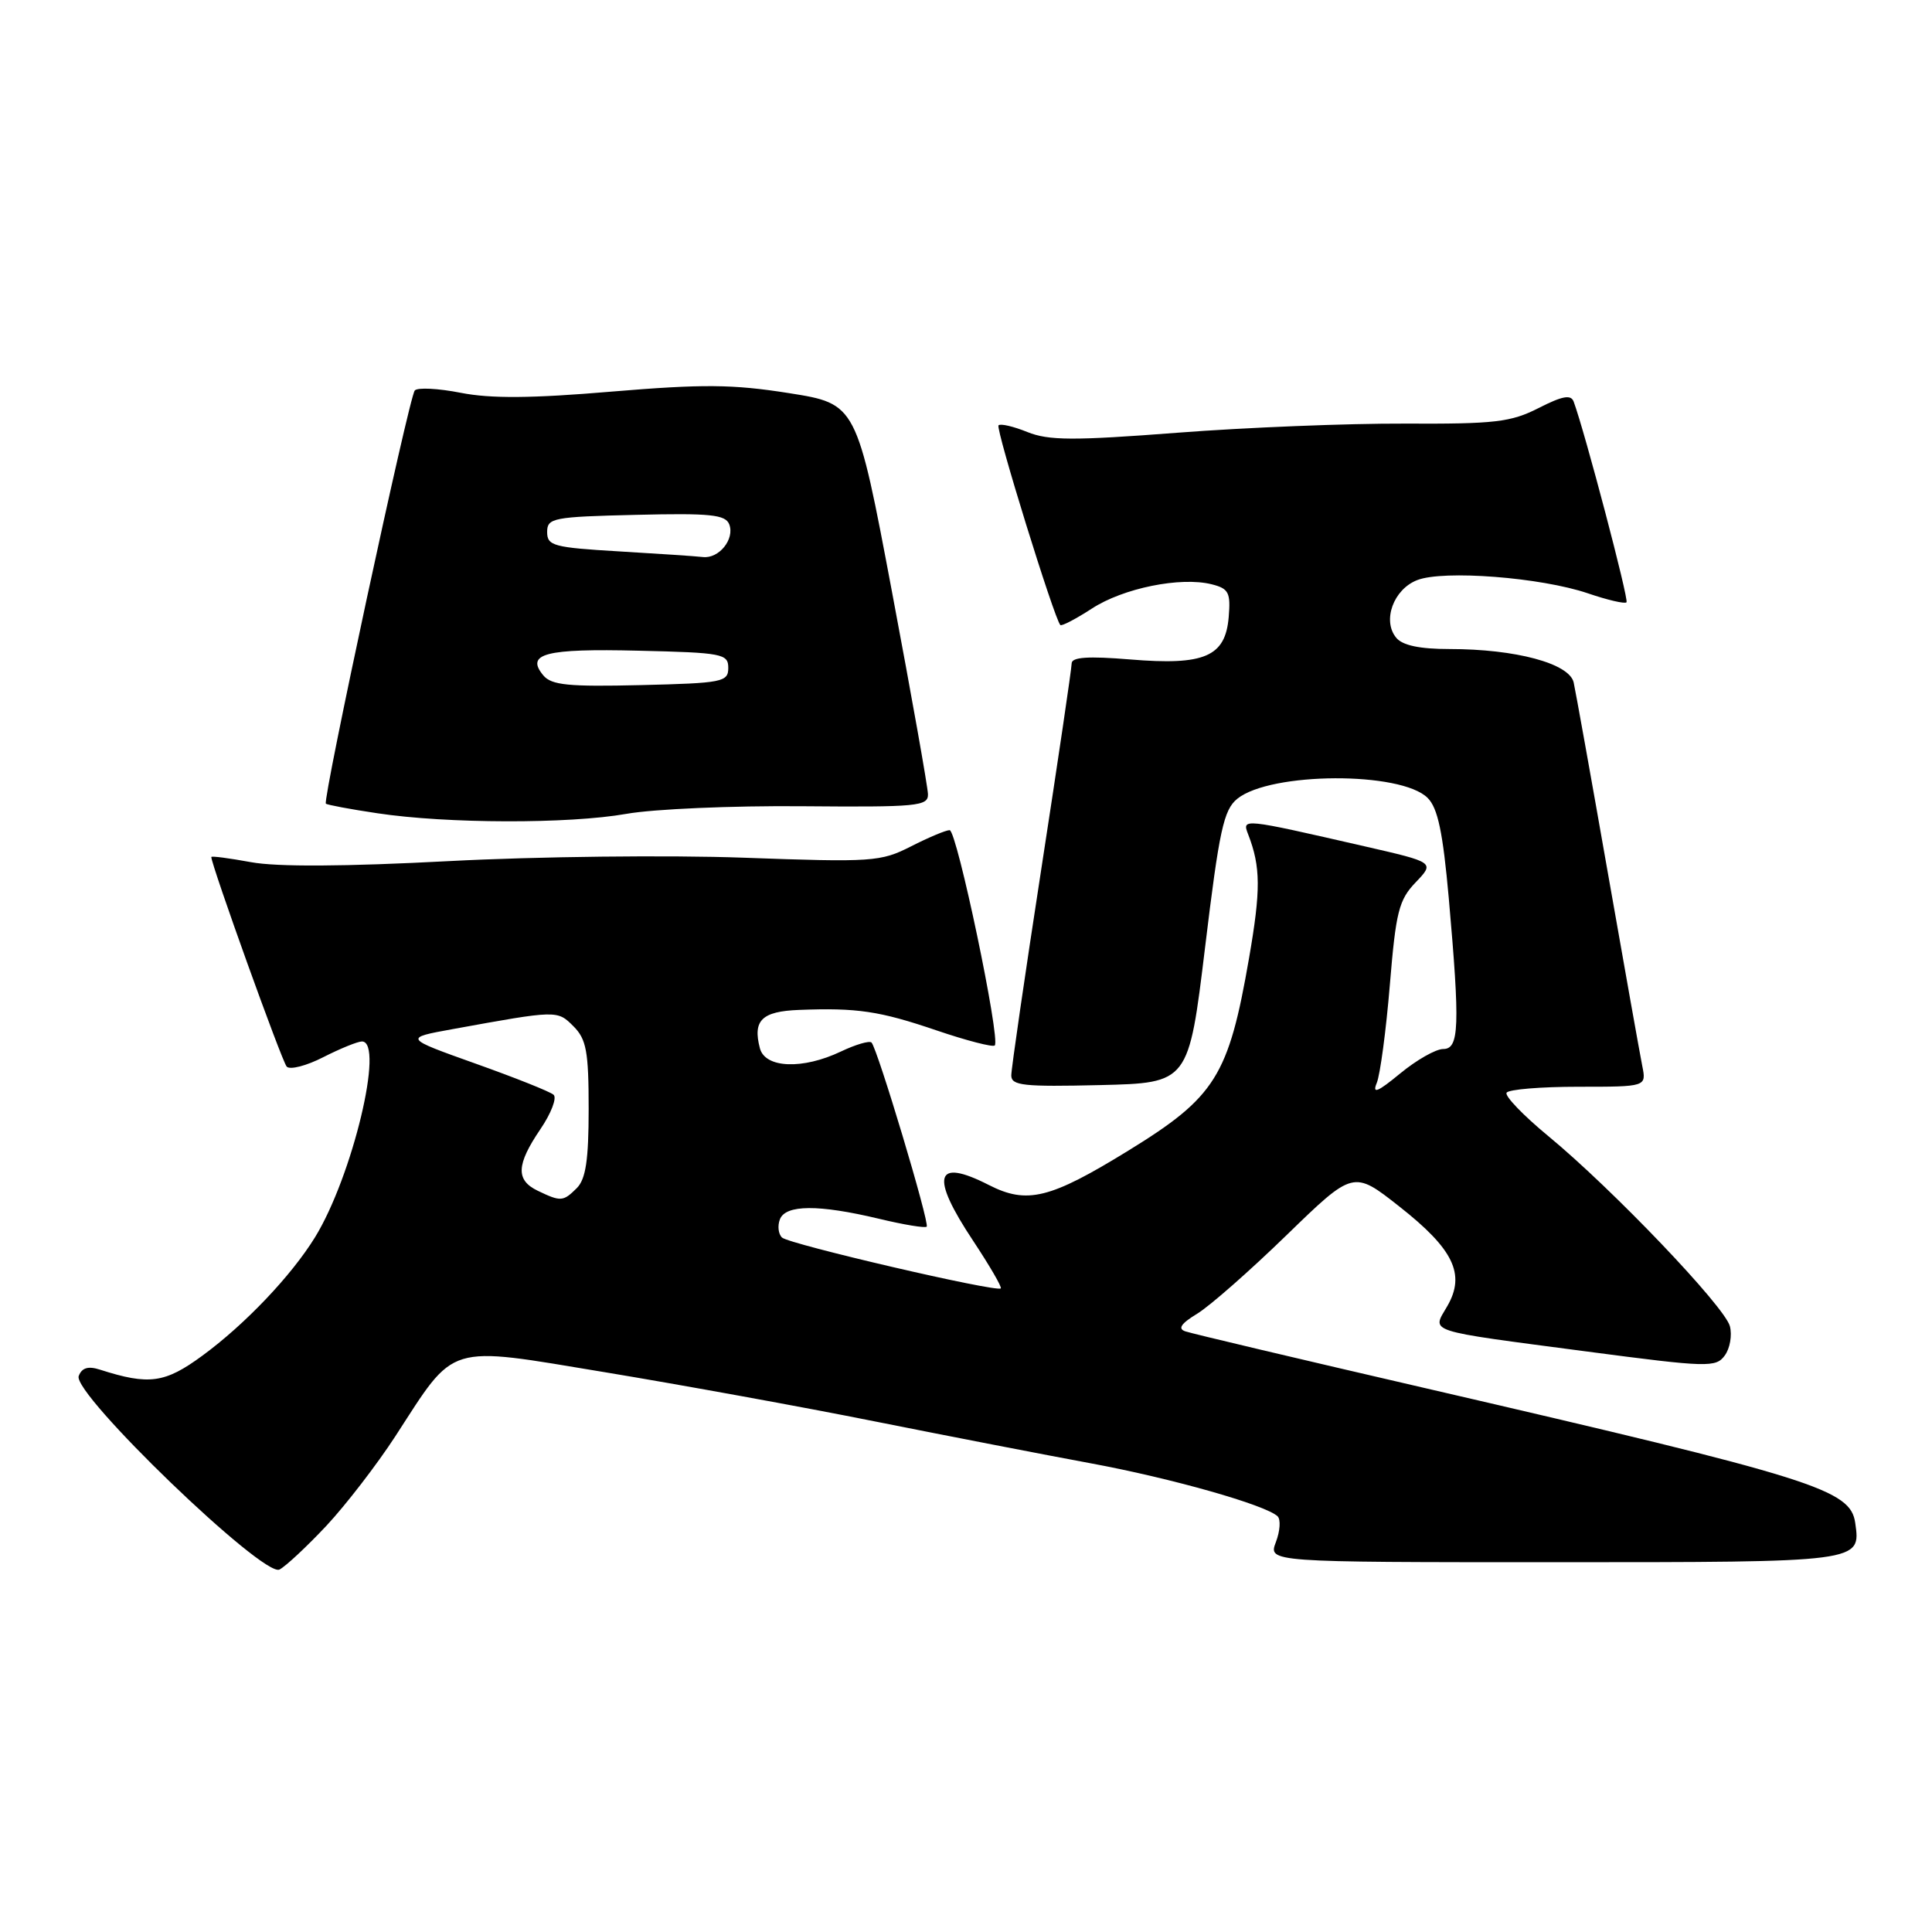 <?xml version="1.0" encoding="UTF-8" standalone="no"?>
<!DOCTYPE svg PUBLIC "-//W3C//DTD SVG 1.1//EN" "http://www.w3.org/Graphics/SVG/1.1/DTD/svg11.dtd" >
<svg xmlns="http://www.w3.org/2000/svg" xmlns:xlink="http://www.w3.org/1999/xlink" version="1.1" viewBox="0 0 256 256">
 <g >
 <path fill="currentColor"
d=" M 43.27 202.15 C 45.84 199.39 49.94 194.07 52.38 190.32 C 60.46 177.86 58.94 178.32 80.17 181.83 C 90.25 183.50 106.38 186.43 116.00 188.36 C 125.62 190.28 138.45 192.77 144.50 193.89 C 155.21 195.87 167.70 199.41 169.29 200.92 C 169.72 201.34 169.62 202.87 169.06 204.34 C 168.05 207.00 168.05 207.00 205.90 207.00 C 246.71 207.00 246.57 207.02 245.83 201.81 C 245.20 197.36 240.55 195.90 189.00 183.97 C 172.22 180.09 157.85 176.69 157.06 176.41 C 156.03 176.06 156.49 175.38 158.62 174.08 C 160.28 173.08 165.61 168.39 170.48 163.66 C 179.33 155.07 179.33 155.07 185.41 159.86 C 192.60 165.51 194.21 168.83 191.79 173.04 C 189.74 176.61 188.51 176.21 210.40 179.10 C 226.28 181.19 227.37 181.22 228.54 179.61 C 229.23 178.68 229.53 176.93 229.22 175.73 C 228.54 173.13 213.65 157.54 205.16 150.54 C 201.85 147.81 199.36 145.22 199.63 144.79 C 199.90 144.35 204.18 144.00 209.14 144.00 C 218.16 144.00 218.16 144.00 217.61 141.25 C 217.31 139.74 215.24 128.15 213.02 115.50 C 210.80 102.85 208.77 91.57 208.52 90.43 C 207.95 87.91 200.84 86.00 192.05 86.00 C 188.13 86.00 185.84 85.52 185.01 84.51 C 183.13 82.25 184.64 78.09 187.78 76.87 C 191.27 75.50 204.20 76.51 210.41 78.62 C 212.99 79.50 215.29 80.04 215.52 79.81 C 215.86 79.47 210.00 57.22 208.52 53.22 C 208.16 52.25 207.03 52.46 203.87 54.07 C 200.20 55.94 198.07 56.19 186.10 56.13 C 178.62 56.10 165.07 56.64 156.00 57.34 C 142.21 58.40 138.95 58.38 136.14 57.25 C 134.29 56.50 132.57 56.10 132.31 56.36 C 131.89 56.77 139.70 82.00 140.50 82.82 C 140.67 83.00 142.55 82.02 144.66 80.65 C 148.82 77.93 156.43 76.39 160.55 77.42 C 162.81 77.99 163.08 78.51 162.81 81.76 C 162.37 87.01 159.62 88.20 149.75 87.38 C 144.15 86.92 142.00 87.07 142.00 87.91 C 142.00 88.55 140.20 100.74 138.00 115.00 C 135.80 129.26 134.00 141.63 134.00 142.50 C 134.00 143.85 135.63 144.02 145.75 143.78 C 157.50 143.50 157.50 143.50 159.68 125.52 C 161.56 109.98 162.14 107.31 163.95 105.84 C 168.35 102.28 185.65 102.20 189.17 105.73 C 190.52 107.07 191.19 110.29 191.97 119.00 C 193.47 136.03 193.36 139.00 191.23 139.00 C 190.25 139.00 187.69 140.46 185.53 142.24 C 182.52 144.72 181.80 145.01 182.43 143.49 C 182.88 142.39 183.66 136.56 184.16 130.52 C 184.96 120.81 185.35 119.24 187.59 116.91 C 190.11 114.27 190.11 114.27 180.81 112.14 C 164.47 108.40 164.56 108.41 165.40 110.59 C 167.05 114.86 167.07 117.93 165.51 126.93 C 162.80 142.59 161.05 145.37 149.50 152.47 C 139.13 158.85 136.09 159.60 131.03 157.02 C 123.88 153.37 123.21 155.79 128.97 164.45 C 131.14 167.73 132.78 170.55 132.61 170.72 C 132.07 171.26 104.54 164.86 103.62 163.98 C 103.13 163.51 103.01 162.43 103.34 161.57 C 104.09 159.61 108.46 159.58 116.46 161.49 C 119.74 162.28 122.59 162.75 122.79 162.54 C 123.22 162.12 116.26 138.93 115.48 138.14 C 115.20 137.87 113.39 138.40 111.45 139.32 C 106.36 141.75 101.38 141.55 100.69 138.90 C 99.72 135.21 100.94 134.01 105.86 133.82 C 113.58 133.52 116.53 133.96 124.09 136.53 C 128.08 137.89 131.55 138.78 131.81 138.53 C 132.60 137.73 126.79 110.00 125.83 110.00 C 125.33 110.00 123.03 110.97 120.71 112.15 C 116.70 114.19 115.63 114.27 98.53 113.65 C 88.64 113.29 71.09 113.49 59.53 114.10 C 45.66 114.83 36.71 114.88 33.25 114.24 C 30.36 113.71 28.00 113.40 28.00 113.56 C 28.00 114.62 37.36 140.67 37.99 141.33 C 38.41 141.79 40.60 141.23 42.84 140.08 C 45.08 138.94 47.39 138.00 47.96 138.00 C 50.98 138.00 46.70 155.87 41.75 163.93 C 38.61 169.03 32.48 175.48 26.82 179.63 C 21.85 183.28 19.75 183.57 13.26 181.49 C 11.68 180.98 10.85 181.23 10.43 182.33 C 9.54 184.63 34.93 209.10 37.04 207.97 C 37.89 207.52 40.69 204.90 43.27 202.15 Z  M 83.00 107.84 C 86.58 107.20 97.04 106.75 106.25 106.83 C 121.56 106.96 123.00 106.83 122.96 105.24 C 122.94 104.28 120.80 92.25 118.21 78.51 C 113.50 53.51 113.50 53.51 104.54 52.09 C 97.07 50.91 93.15 50.88 81.04 51.89 C 70.44 52.79 65.02 52.83 61.06 52.05 C 58.07 51.46 55.32 51.32 54.96 51.74 C 54.20 52.61 42.71 106.05 43.18 106.49 C 43.36 106.65 46.42 107.23 50.00 107.76 C 59.20 109.15 75.36 109.19 83.00 107.84 Z  M 71.25 157.78 C 68.32 156.37 68.41 154.33 71.60 149.63 C 73.03 147.53 73.82 145.47 73.35 145.06 C 72.88 144.64 68.22 142.79 63.00 140.93 C 53.50 137.54 53.50 137.54 60.00 136.36 C 73.87 133.84 73.84 133.84 75.99 135.99 C 77.70 137.70 78.00 139.32 78.00 146.93 C 78.00 153.71 77.62 156.23 76.43 157.43 C 74.62 159.23 74.31 159.25 71.25 157.78 Z  M 71.99 89.49 C 69.60 86.61 72.25 85.92 84.58 86.22 C 95.74 86.48 96.50 86.63 96.50 88.50 C 96.50 90.37 95.74 90.52 84.90 90.78 C 75.33 91.01 73.07 90.79 71.99 89.49 Z  M 82.00 73.06 C 73.35 72.55 72.50 72.32 72.50 70.50 C 72.50 68.63 73.26 68.48 84.27 68.22 C 94.13 67.98 96.13 68.19 96.63 69.48 C 97.38 71.44 95.26 74.06 93.13 73.81 C 92.23 73.70 87.22 73.37 82.00 73.06 Z "/>
</g>
</svg>